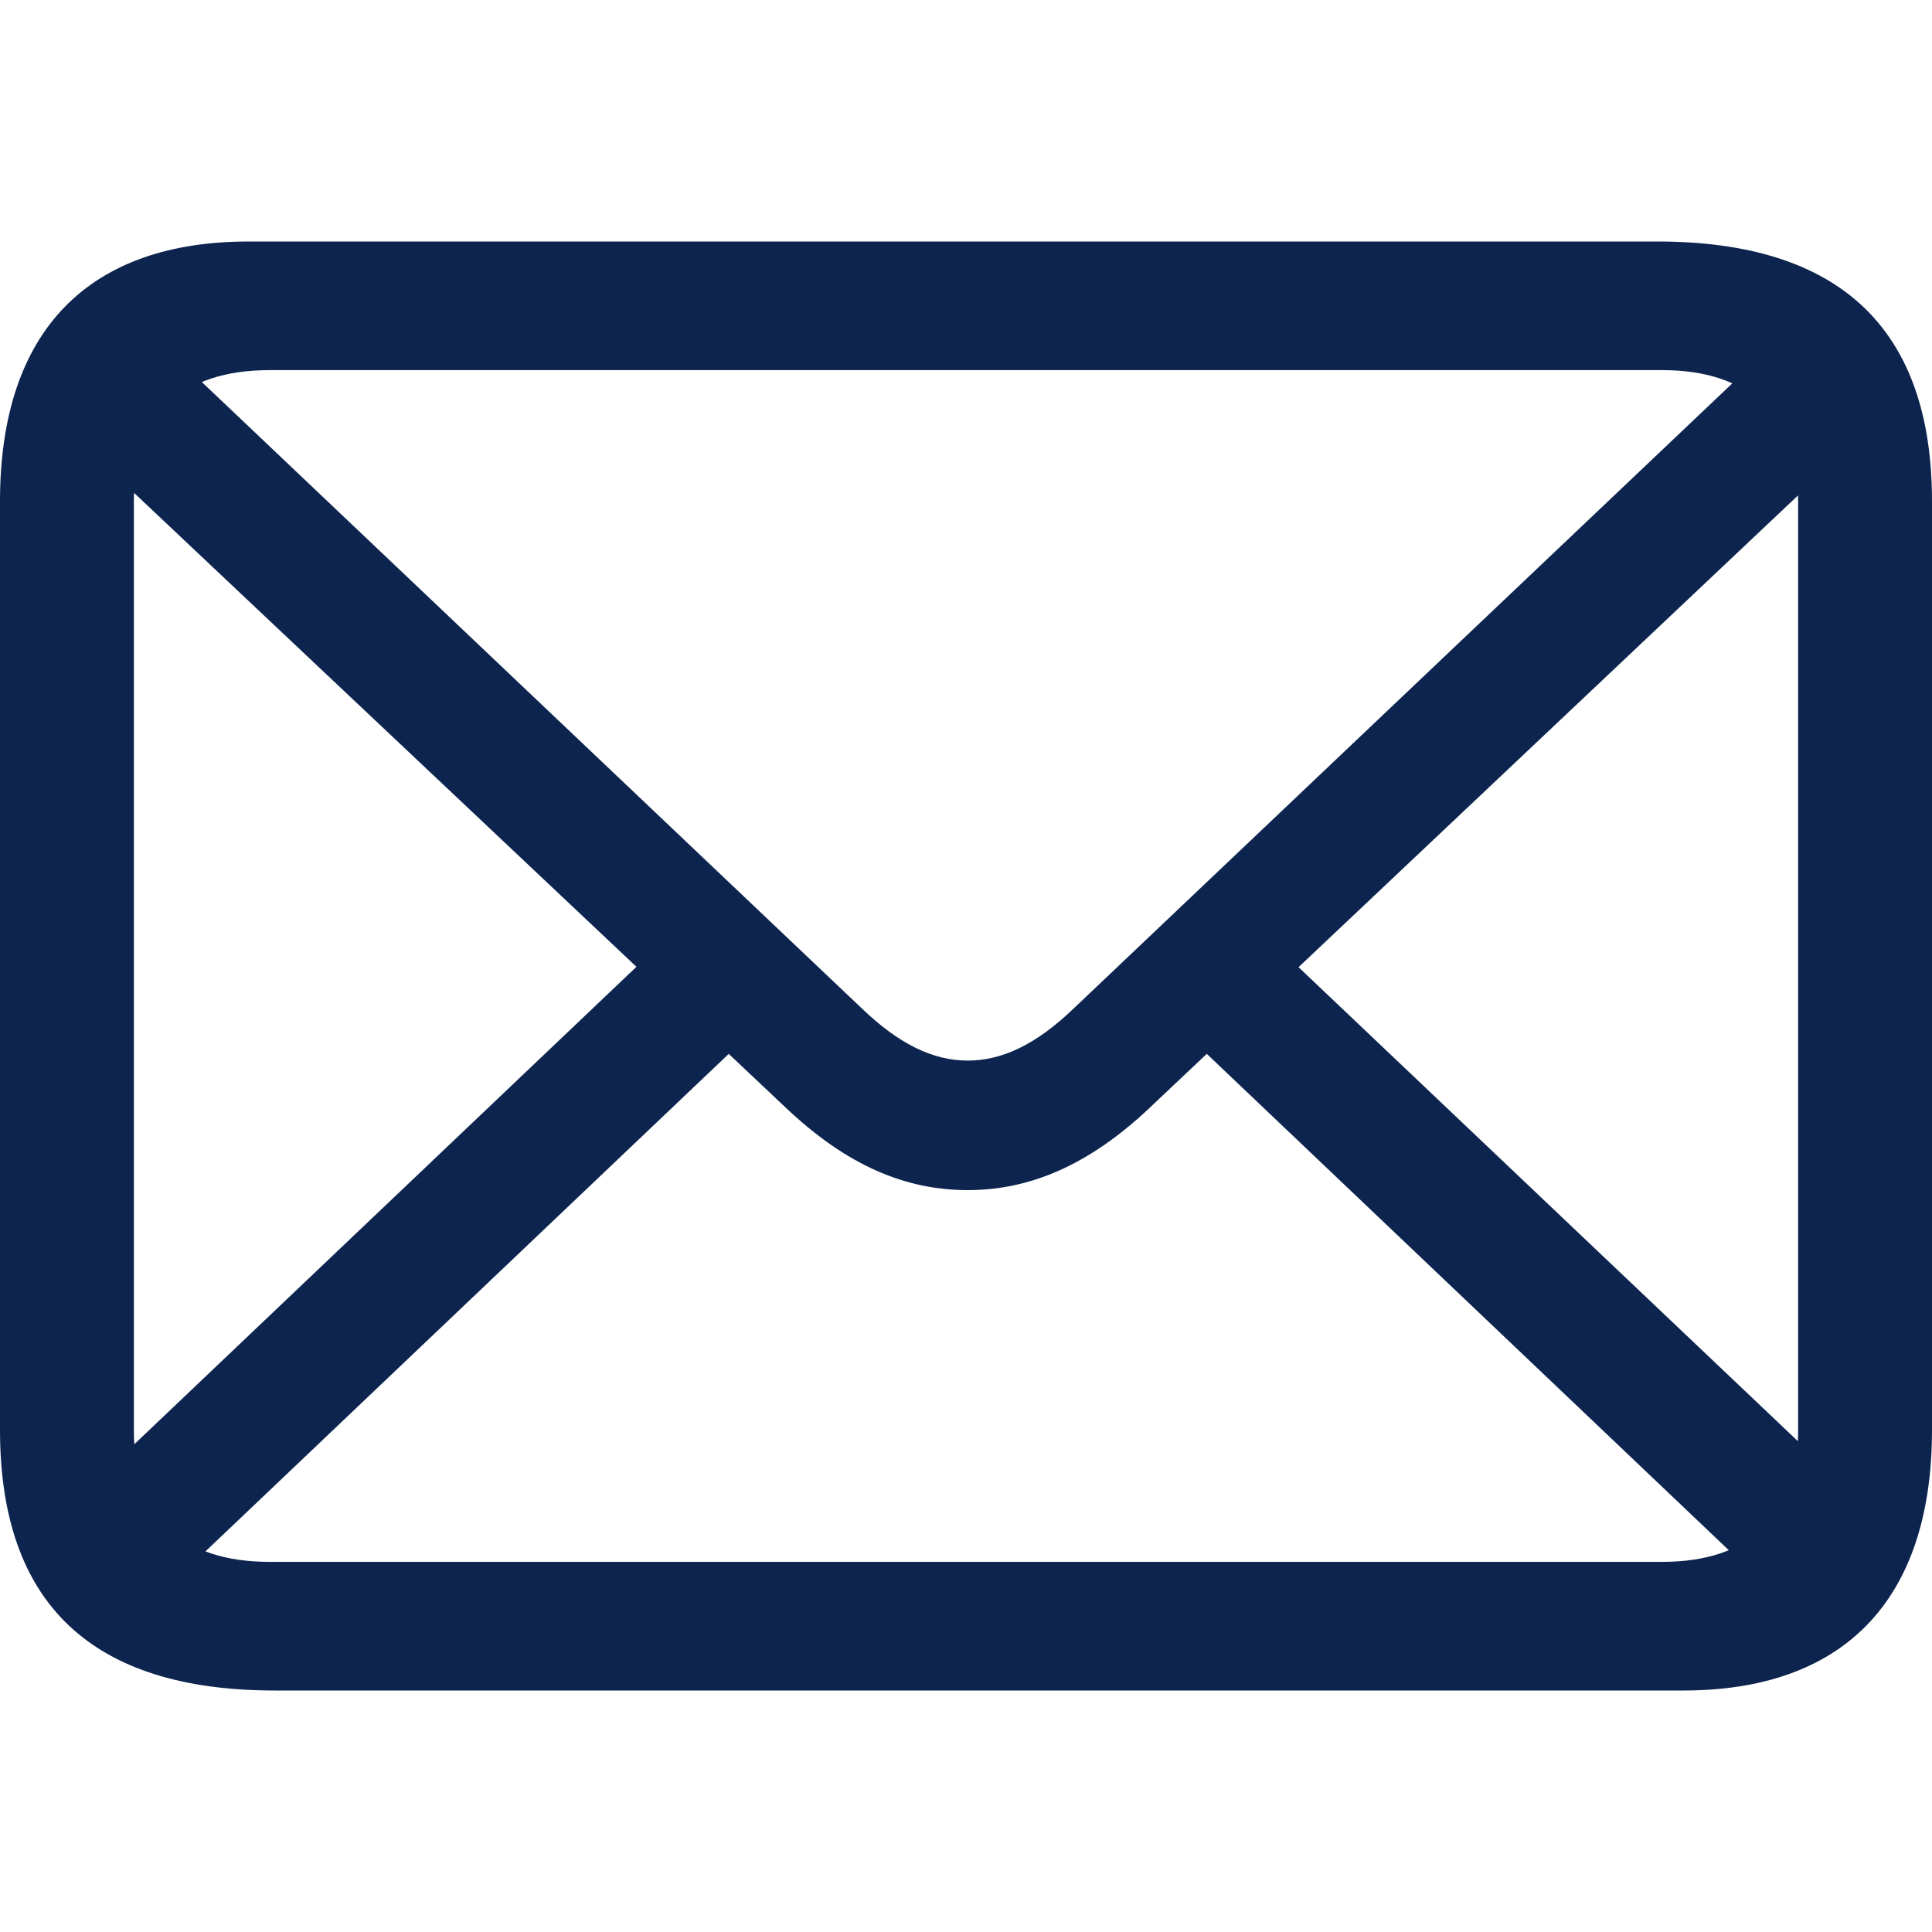 <svg width="24" height="24" viewBox="0 0 24 24" fill="none" xmlns="http://www.w3.org/2000/svg">
<g id="ic-envelope">
<path id="ic-envelope_2" d="M3.413 21H20.913C22.869 21 24 19.914 24 17.762V6.228C24 4.086 22.859 3 20.587 3H3.087C1.13 3 0 4.076 0 6.228V17.762C0 19.924 1.141 21 3.413 21ZM3.348 19.402C2.261 19.402 1.663 18.848 1.663 17.762V6.228C1.663 5.152 2.261 4.598 3.348 4.598H20.652C21.717 4.598 22.337 5.152 22.337 6.239V17.772C22.337 18.848 21.717 19.402 20.652 19.402H3.348ZM12.022 14.784C12.783 14.784 13.522 14.481 14.283 13.76L23.109 5.424L21.978 4.327L13.337 12.528C12.87 12.977 12.446 13.175 12.022 13.175C11.587 13.175 11.163 12.966 10.707 12.528L2.022 4.285L0.88 5.382L9.761 13.76C10.522 14.481 11.25 14.784 12.022 14.784ZM21.869 19.631L23 18.535L15.967 11.859L14.837 12.945L21.869 19.631ZM1.033 18.545L2.163 19.642L9.207 12.945L8.065 11.859L1.033 18.545Z" fill="#0C244E"/>
</g>
</svg>
